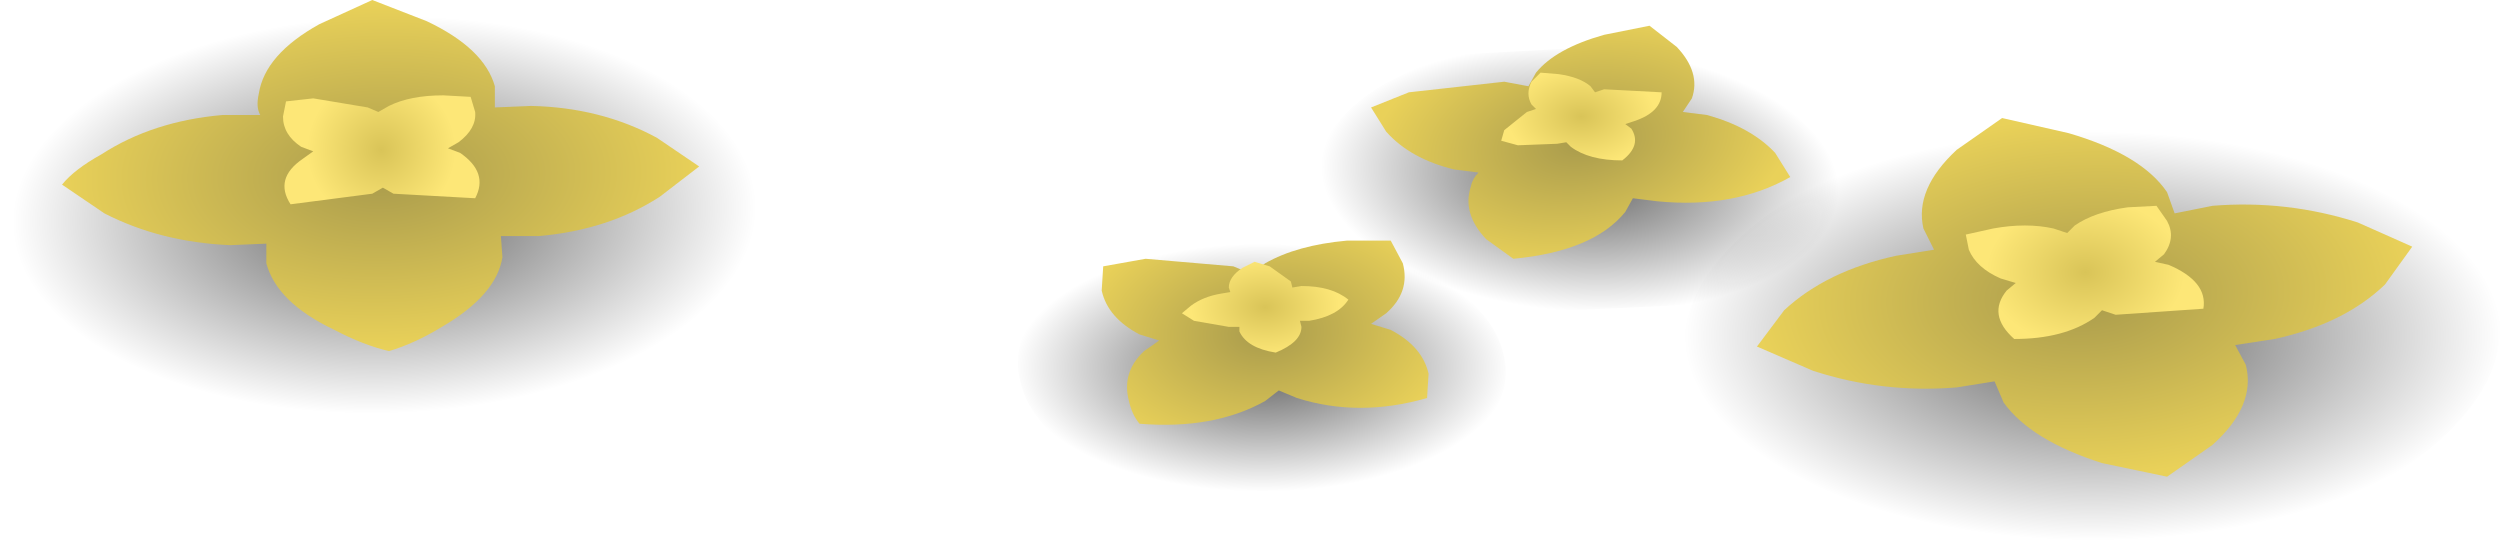 <?xml version="1.0" encoding="UTF-8" standalone="no"?>
<svg xmlns:xlink="http://www.w3.org/1999/xlink" height="18.25px" width="82.6px" xmlns="http://www.w3.org/2000/svg">
  <g transform="matrix(1.0, 0.0, 0.0, 1.0, 0.0, 0.0)">
    <use height="18.25" transform="matrix(1.0, 0.0, 0.0, 1.0, 0.0, 0.0)" width="82.6" xlink:href="#shape0"/>
  </g>
  <defs>
    <g id="shape0" transform="matrix(1.0, 0.0, 0.0, 1.0, 0.0, 0.0)">
      <path d="M25.45 6.7 Q25.55 9.45 21.95 11.55 18.3 13.6 13.05 13.8 7.75 13.95 3.95 12.1 0.1 10.25 0.0 7.5 -0.15 4.7 3.5 2.65 7.1 0.55 12.35 0.4 17.65 0.25 21.45 2.1 25.3 3.95 25.45 6.7" fill="url(#gradient0)" fill-rule="evenodd" stroke="none"/>
      <path d="M2.05 6.1 Q2.45 5.6 3.35 5.1 5.05 4.0 7.35 3.8 L8.6 3.8 Q8.45 3.55 8.55 3.1 8.75 1.8 10.55 0.8 L12.3 0.0 14.1 0.7 Q16.0 1.6 16.35 2.85 L16.35 3.55 17.55 3.5 Q19.85 3.55 21.7 4.55 L23.1 5.5 21.8 6.5 Q20.1 7.6 17.8 7.8 L16.55 7.8 16.6 8.5 Q16.4 9.75 14.6 10.8 13.7 11.35 12.85 11.6 12.0 11.4 11.05 10.9 9.15 10.0 8.8 8.7 L8.8 8.05 7.6 8.1 Q5.3 8.0 3.45 7.05 L2.05 6.1" fill="url(#gradient1)" fill-rule="evenodd" stroke="none"/>
      <path d="M14.65 3.15 L15.55 3.2 15.7 3.7 Q15.75 4.25 15.15 4.7 L14.8 4.9 15.2 5.05 Q16.15 5.7 15.7 6.55 L13.0 6.4 12.65 6.2 12.3 6.4 9.6 6.75 Q9.05 5.9 10.0 5.25 L10.35 5.0 9.95 4.85 Q9.35 4.45 9.35 3.85 L9.45 3.35 10.35 3.25 12.15 3.55 12.5 3.7 12.85 3.5 Q13.55 3.15 14.65 3.15" fill="url(#gradient2)" fill-rule="evenodd" stroke="none"/>
      <path d="M60.6 7.3 Q59.5 9.15 56.3 10.05 L49.65 10.35 Q46.15 9.8 44.45 8.1 42.75 6.4 43.85 4.55 44.95 2.7 48.15 1.8 L54.8 1.45 Q58.3 2.05 59.95 3.75 61.65 5.45 60.6 7.3" fill="url(#gradient3)" fill-rule="evenodd" stroke="none"/>
      <path d="M45.3 3.55 L46.55 3.05 49.7 2.7 50.5 2.85 50.75 2.4 Q51.4 1.6 53.0 1.15 L54.5 0.85 55.4 1.55 Q56.2 2.4 55.9 3.25 L55.6 3.7 56.4 3.8 Q57.85 4.2 58.65 5.05 L59.15 5.85 Q57.3 6.9 54.75 6.65 L53.95 6.55 53.7 7.0 Q52.65 8.3 50.0 8.55 L49.1 7.9 Q48.3 7.05 48.6 6.15 48.65 5.9 48.85 5.7 L48.05 5.6 Q46.6 5.25 45.8 4.35 L45.3 3.55" fill="url(#gradient4)" fill-rule="evenodd" stroke="none"/>
      <path d="M50.6 2.7 L50.9 2.4 51.5 2.45 Q52.2 2.55 52.55 2.85 L52.7 3.05 53.0 2.95 54.9 3.05 Q54.9 3.7 54.0 4.0 L53.7 4.1 53.9 4.25 Q54.25 4.8 53.6 5.3 52.5 5.3 51.9 4.85 L51.75 4.7 51.45 4.75 50.15 4.8 49.6 4.65 49.7 4.3 50.45 3.7 50.75 3.6 50.6 3.45 Q50.4 3.1 50.6 2.7" fill="url(#gradient5)" fill-rule="evenodd" stroke="none"/>
      <path d="M66.0 4.3 Q71.4 3.45 76.15 4.85 80.9 6.3 82.2 9.1 83.5 11.95 80.6 14.55 77.7 17.15 72.25 17.95 66.85 18.8 62.1 17.35 57.35 15.95 56.05 13.1 54.75 10.3 57.65 7.7 60.55 5.15 66.0 4.3" fill="url(#gradient6)" fill-rule="evenodd" stroke="none"/>
      <path d="M63.55 7.55 Q63.25 6.25 64.65 4.95 L66.15 3.9 68.35 4.4 Q70.75 5.1 71.6 6.35 L71.85 7.05 73.1 6.8 Q75.55 6.6 77.9 7.35 L79.7 8.15 78.8 9.4 Q77.45 10.7 75.15 11.2 L73.85 11.4 74.2 12.05 Q74.55 13.4 73.1 14.7 L71.6 15.75 69.45 15.3 Q67.1 14.55 66.2 13.3 L65.9 12.6 64.65 12.8 Q62.2 13.0 59.9 12.25 L58.05 11.45 58.95 10.25 Q60.35 8.95 62.65 8.45 L63.9 8.25 63.55 7.55" fill="url(#gradient7)" fill-rule="evenodd" stroke="none"/>
      <path d="M66.55 11.2 Q65.65 10.4 66.3 9.6 L66.6 9.35 66.1 9.2 Q65.3 8.85 65.05 8.25 L64.95 7.75 65.85 7.55 Q66.95 7.35 67.85 7.55 L68.3 7.7 68.55 7.45 Q69.2 7.0 70.3 6.85 L71.25 6.8 71.6 7.3 Q71.9 7.85 71.5 8.4 L71.2 8.65 71.65 8.75 Q72.95 9.3 72.8 10.2 L69.9 10.4 69.45 10.25 69.2 10.5 Q68.2 11.2 66.55 11.2" fill="url(#gradient8)" fill-rule="evenodd" stroke="none"/>
      <path d="M48.2 14.8 Q46.2 16.25 42.9 16.5 39.6 16.75 36.9 15.65 34.25 14.5 33.75 12.75 33.2 10.9 35.2 9.5 37.2 8.05 40.5 7.85 43.8 7.6 46.45 8.7 49.15 9.8 49.65 11.6 50.15 13.35 48.2 14.8" fill="url(#gradient9)" fill-rule="evenodd" stroke="none"/>
      <path d="M36.4 9.6 L36.45 8.8 37.85 8.55 40.75 8.8 41.35 9.05 41.8 8.7 Q42.85 8.1 44.5 7.95 L45.95 7.95 46.35 8.7 Q46.6 9.65 45.8 10.35 L45.3 10.7 45.95 10.9 Q47.0 11.45 47.2 12.35 L47.15 13.15 Q44.9 13.8 42.85 13.15 L42.25 12.9 41.8 13.25 Q40.1 14.2 37.65 14.0 37.4 13.7 37.3 13.25 37.05 12.3 37.8 11.6 L38.3 11.25 37.65 11.05 Q36.6 10.5 36.4 9.6" fill="url(#gradient10)" fill-rule="evenodd" stroke="none"/>
      <path d="M41.05 8.85 L41.45 8.65 41.95 8.8 42.65 9.3 42.7 9.5 43.0 9.45 Q44.0 9.45 44.55 9.9 44.2 10.45 43.25 10.6 L42.95 10.6 43.0 10.8 Q43.0 11.3 42.15 11.65 41.2 11.5 40.95 10.95 L40.95 10.8 40.6 10.8 39.45 10.6 39.05 10.35 39.35 10.1 Q39.75 9.8 40.35 9.7 L40.65 9.65 40.6 9.5 Q40.6 9.15 41.05 8.85" fill="url(#gradient11)" fill-rule="evenodd" stroke="none"/>
    </g>
    <radialGradient cx="0" cy="0" gradientTransform="matrix(0.015, -5.0E-4, -4.0E-4, -0.008, 12.7, 7.1)" gradientUnits="userSpaceOnUse" id="gradient0" r="819.2" spreadMethod="pad">
      <stop offset="0.0" stop-color="#000000" stop-opacity="0.62"/>
      <stop offset="1.0" stop-color="#000000" stop-opacity="0.0"/>
    </radialGradient>
    <radialGradient cx="0" cy="0" gradientTransform="matrix(0.013, -4.0E-4, -4.0E-4, -0.007, 12.6, 5.8)" gradientUnits="userSpaceOnUse" id="gradient1" r="819.2" spreadMethod="pad">
      <stop offset="0.0" stop-color="#a99b4c"/>
      <stop offset="1.0" stop-color="#e9d159"/>
    </radialGradient>
    <radialGradient cx="0" cy="0" gradientTransform="matrix(0.003, 0.0, 0.0, -0.003, 12.6, 4.95)" gradientUnits="userSpaceOnUse" id="gradient2" r="819.2" spreadMethod="pad">
      <stop offset="0.0" stop-color="#d9c458"/>
      <stop offset="1.0" stop-color="#fde777"/>
    </radialGradient>
    <radialGradient cx="0" cy="0" gradientTransform="matrix(0.01, 0.002, 0.003, -0.005, 52.2, 5.9)" gradientUnits="userSpaceOnUse" id="gradient3" r="819.2" spreadMethod="pad">
      <stop offset="0.0" stop-color="#000000" stop-opacity="0.62"/>
      <stop offset="1.0" stop-color="#000000" stop-opacity="0.0"/>
    </radialGradient>
    <radialGradient cx="0" cy="0" gradientTransform="matrix(0.008, 0.001, 0.003, -0.005, 52.25, 4.7)" gradientUnits="userSpaceOnUse" id="gradient4" r="819.2" spreadMethod="pad">
      <stop offset="0.0" stop-color="#a99b4c"/>
      <stop offset="1.0" stop-color="#e9d159"/>
    </radialGradient>
    <radialGradient cx="0" cy="0" gradientTransform="matrix(0.003, 0.0, 0.0, -0.002, 52.25, 3.85)" gradientUnits="userSpaceOnUse" id="gradient5" r="819.2" spreadMethod="pad">
      <stop offset="0.0" stop-color="#d9c458"/>
      <stop offset="1.0" stop-color="#fde777"/>
    </radialGradient>
    <radialGradient cx="0" cy="0" gradientTransform="matrix(0.016, -0.002, -0.004, -0.008, 69.15, 11.1)" gradientUnits="userSpaceOnUse" id="gradient6" r="819.2" spreadMethod="pad">
      <stop offset="0.0" stop-color="#000000" stop-opacity="0.62"/>
      <stop offset="1.0" stop-color="#000000" stop-opacity="0.0"/>
    </radialGradient>
    <radialGradient cx="0" cy="0" gradientTransform="matrix(0.013, -0.002, -0.003, -0.007, 68.9, 9.8)" gradientUnits="userSpaceOnUse" id="gradient7" r="819.2" spreadMethod="pad">
      <stop offset="0.0" stop-color="#a99b4c"/>
      <stop offset="1.0" stop-color="#e9d159"/>
    </radialGradient>
    <radialGradient cx="0" cy="0" gradientTransform="matrix(0.004, 0.0, 0.0, -0.003, 68.9, 9.0)" gradientUnits="userSpaceOnUse" id="gradient8" r="819.2" spreadMethod="pad">
      <stop offset="0.0" stop-color="#d9c458"/>
      <stop offset="1.0" stop-color="#fde777"/>
    </radialGradient>
    <radialGradient cx="0" cy="0" gradientTransform="matrix(0.008, 0.003, 0.006, -0.004, 41.7, 12.15)" gradientUnits="userSpaceOnUse" id="gradient9" r="819.2" spreadMethod="pad">
      <stop offset="0.0" stop-color="#000000" stop-opacity="0.62"/>
      <stop offset="1.0" stop-color="#000000" stop-opacity="0.0"/>
    </radialGradient>
    <radialGradient cx="0" cy="0" gradientTransform="matrix(0.006, 0.003, 0.005, -0.004, 41.8, 11.0)" gradientUnits="userSpaceOnUse" id="gradient10" r="819.2" spreadMethod="pad">
      <stop offset="0.0" stop-color="#a99b4c"/>
      <stop offset="1.0" stop-color="#e9d159"/>
    </radialGradient>
    <radialGradient cx="0" cy="0" gradientTransform="matrix(0.003, 0.0, 0.0, -0.002, 41.8, 10.15)" gradientUnits="userSpaceOnUse" id="gradient11" r="819.2" spreadMethod="pad">
      <stop offset="0.0" stop-color="#d9c458"/>
      <stop offset="1.0" stop-color="#fde777"/>
    </radialGradient>
  </defs>
</svg>
